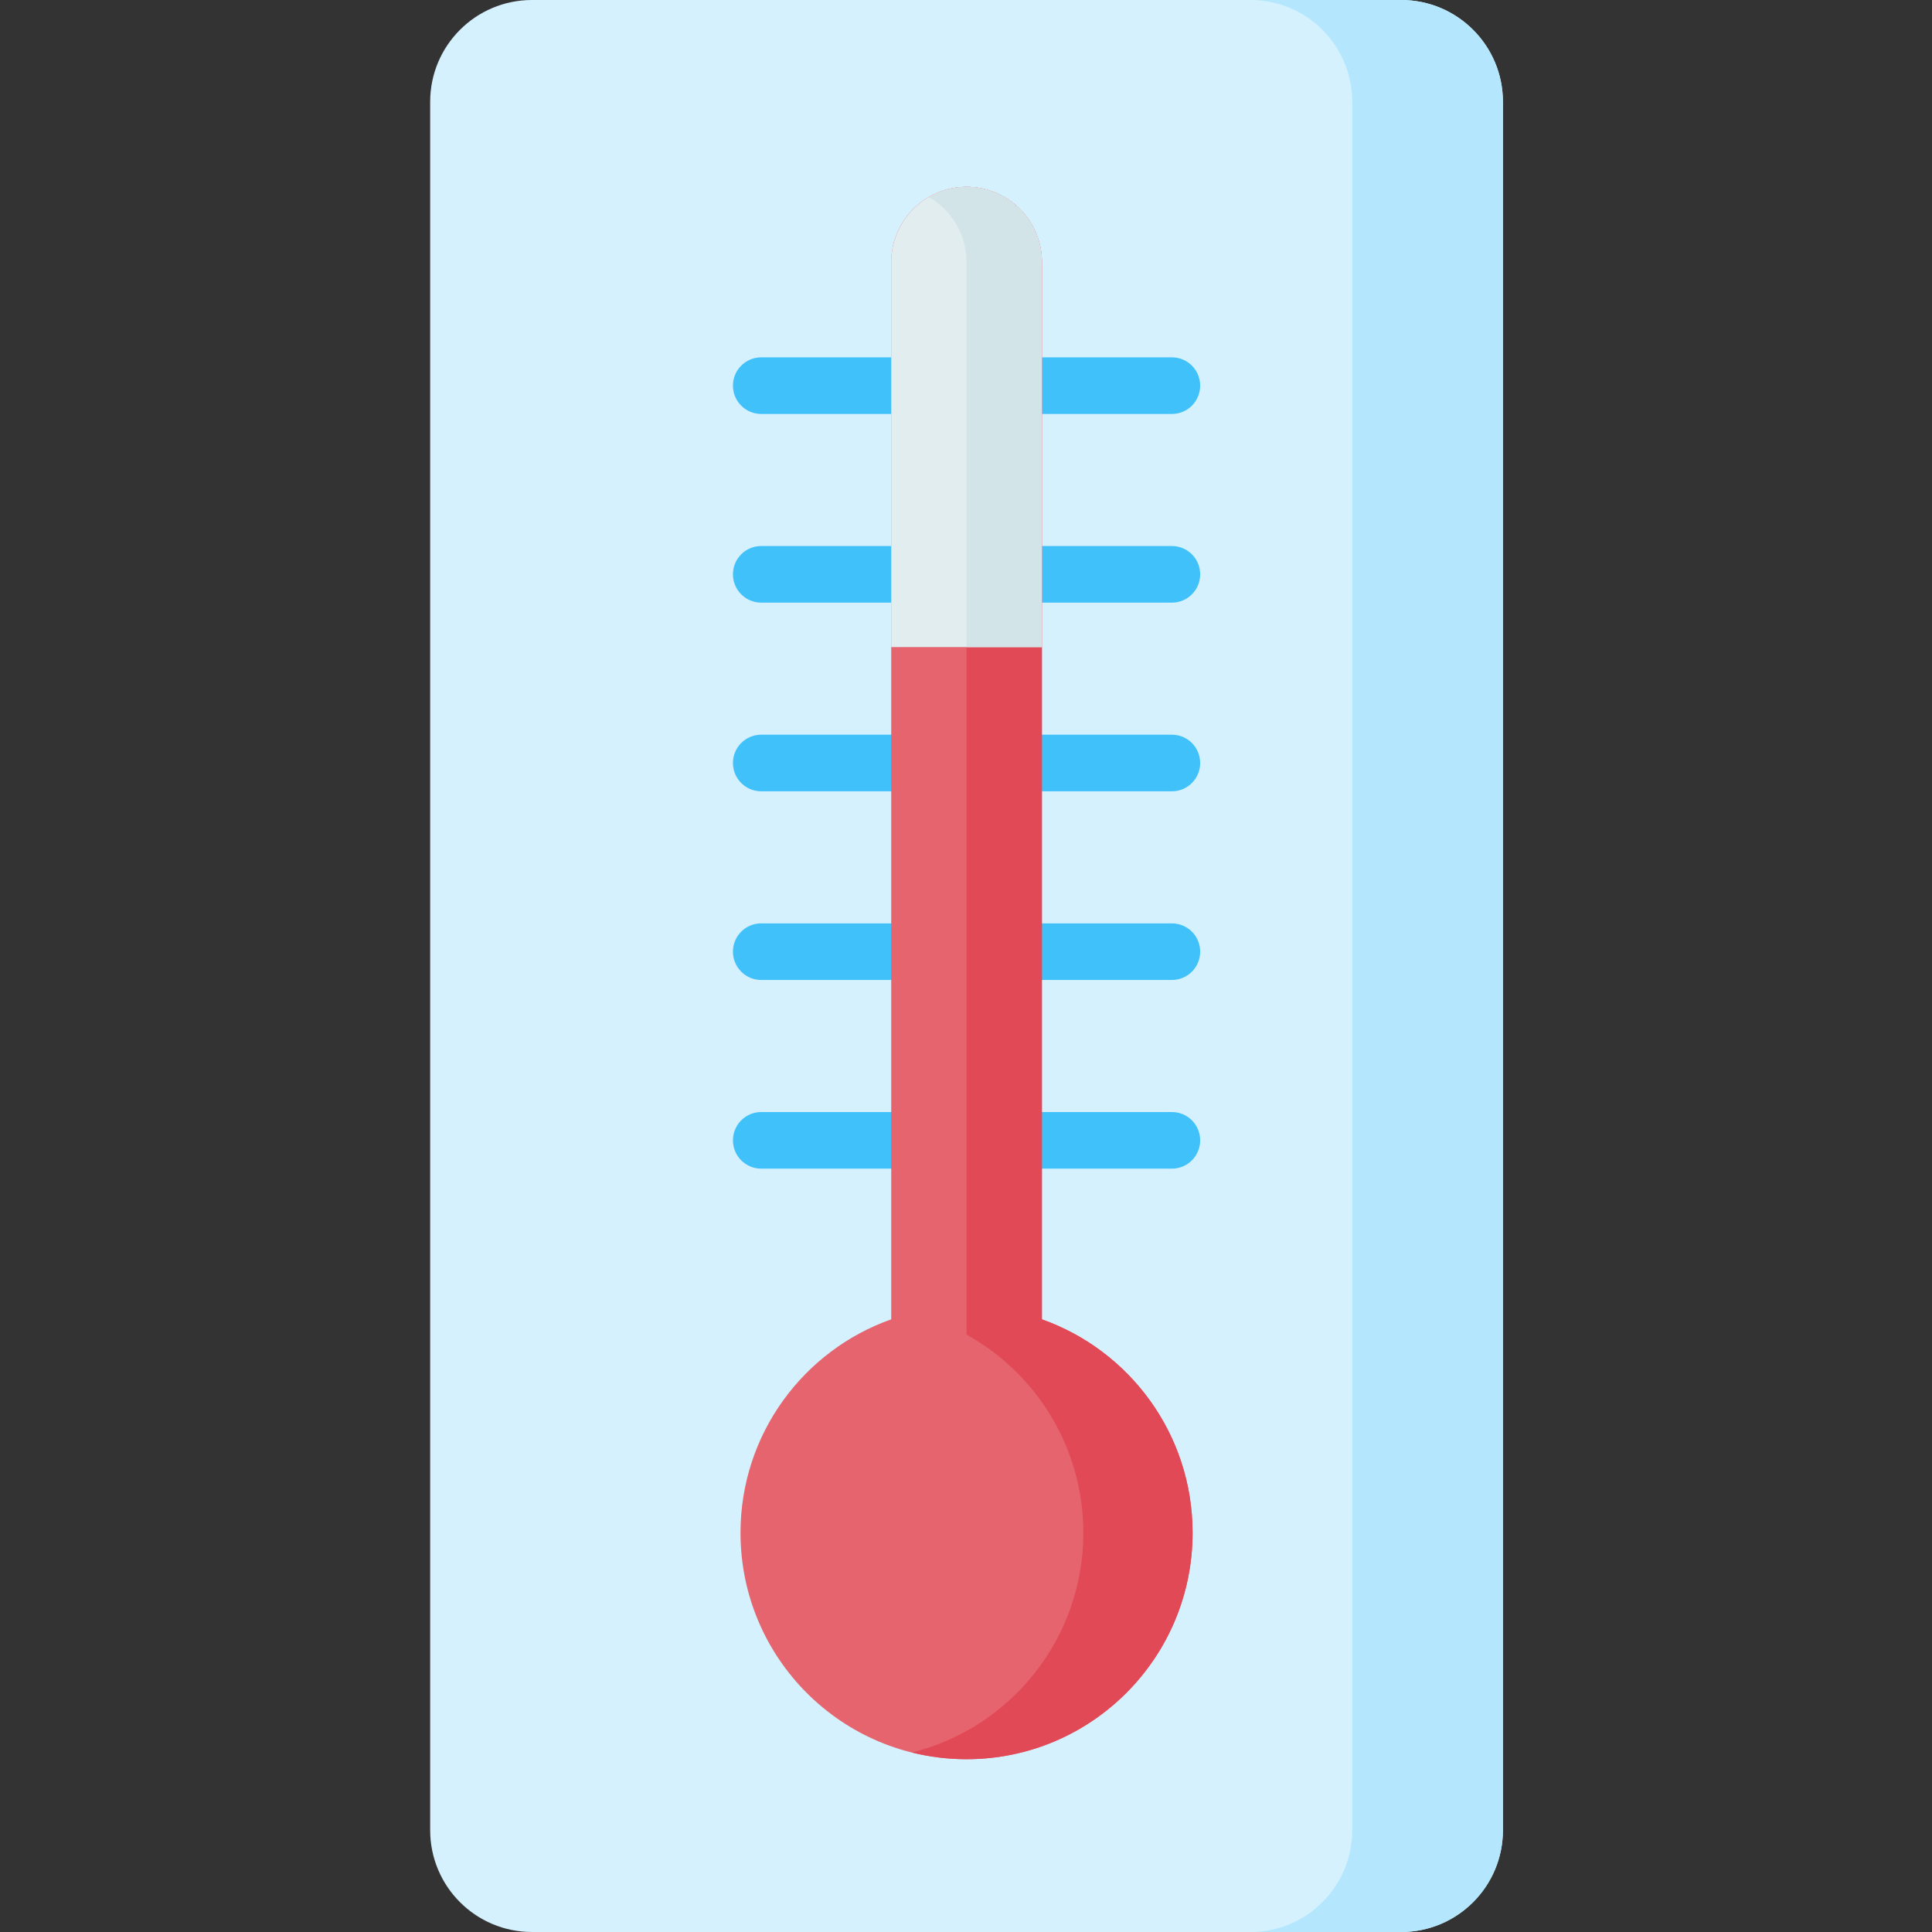 <svg height="512pt" viewBox="-114 0 512 512.001" width="512pt" xmlns="http://www.w3.org/2000/svg"><rect x="-114" y="0" width="512" height="512.001" fill="#333333" stroke="none"/><path d="m26.98 0h230.336c14.898 0 26.977 12.078 26.977 26.98v458.043c0 14.898-12.078 26.977-26.977 26.977h-230.336c-14.902 0-26.98-12.078-26.98-26.977v-458.043c0-14.902 12.078-26.98 26.98-26.98zm0 0" fill="#d5f1fe"/><path d="m257.336 0h-39.934c14.887 0 26.957 12.09 26.957 27v458c0 14.91-12.07 27-26.957 27h39.934c14.887 0 26.957-12.09 26.957-27v-458c0-14.91-12.07-27-26.957-27zm0 0" fill="#b4e7fd"/><g fill="#40c1fa"><path d="m196.57 309.703h-108.848c-4.133 0-7.484-3.355-7.484-7.5s3.352-7.5 7.484-7.5h108.848c4.137 0 7.488 3.355 7.488 7.5s-3.352 7.5-7.488 7.5zm0 0"/><path d="m196.57 209.703h-108.848c-4.133 0-7.484-3.355-7.484-7.5s3.352-7.5 7.484-7.5h108.848c4.137 0 7.488 3.355 7.488 7.5s-3.352 7.5-7.488 7.5zm0 0"/><path d="m196.57 259.703h-108.848c-4.133 0-7.484-3.355-7.484-7.5s3.352-7.5 7.484-7.5h108.848c4.137 0 7.488 3.355 7.488 7.5s-3.352 7.5-7.488 7.5zm0 0"/><path d="m196.57 159.703h-108.848c-4.133 0-7.484-3.355-7.484-7.5s3.352-7.5 7.484-7.5h108.848c4.137 0 7.488 3.355 7.488 7.5s-3.352 7.5-7.488 7.5zm0 0"/><path d="m196.57 109.703h-108.848c-4.133 0-7.484-3.355-7.484-7.5s3.352-7.5 7.484-7.5h108.848c4.137 0 7.488 3.355 7.488 7.5s-3.352 7.5-7.488 7.5zm0 0"/></g><path d="m162.117 349.637v-280.152c0-11.031-8.941-19.969-19.969-19.969-11.027 0-19.969 8.938-19.969 19.969v280.152c-23.266 8.238-39.938 30.449-39.938 56.574 0 33.137 26.82 60 59.906 60 33.086 0 59.906-26.863 59.906-60-.004-26.125-16.676-48.336-39.938-56.574zm0 0" fill="#e5646e"/><path d="m162.117 349.637v-280.121c0-11.047-8.941-20-19.969-20-3.641 0-7.047.992-9.984 2.695 5.961 3.461 9.984 9.902 9.984 17.301v284.18c18.449 10.223 30.949 29.902 30.949 52.516 0 28.137-19.34 51.738-45.426 58.227 4.637 1.152 9.484 1.773 14.477 1.773 33.086 0 59.902-26.863 59.902-60 0-26.121-16.672-48.332-39.934-56.57zm0 0" fill="#e04955"/><path d="m162.117 171.492v-101.977c0-11.047-8.941-20-19.969-20-11.027 0-19.969 8.953-19.969 20v101.973h39.938zm0 0" fill="#e1edef"/><path d="m142.148 49.516c-3.641 0-7.047.992-9.984 2.699 5.961 3.457 9.984 9.902 9.984 17.301v101.977h19.969v-101.977c0-11.047-8.941-20-19.969-20zm0 0" fill="#d2e4e7"/></svg>